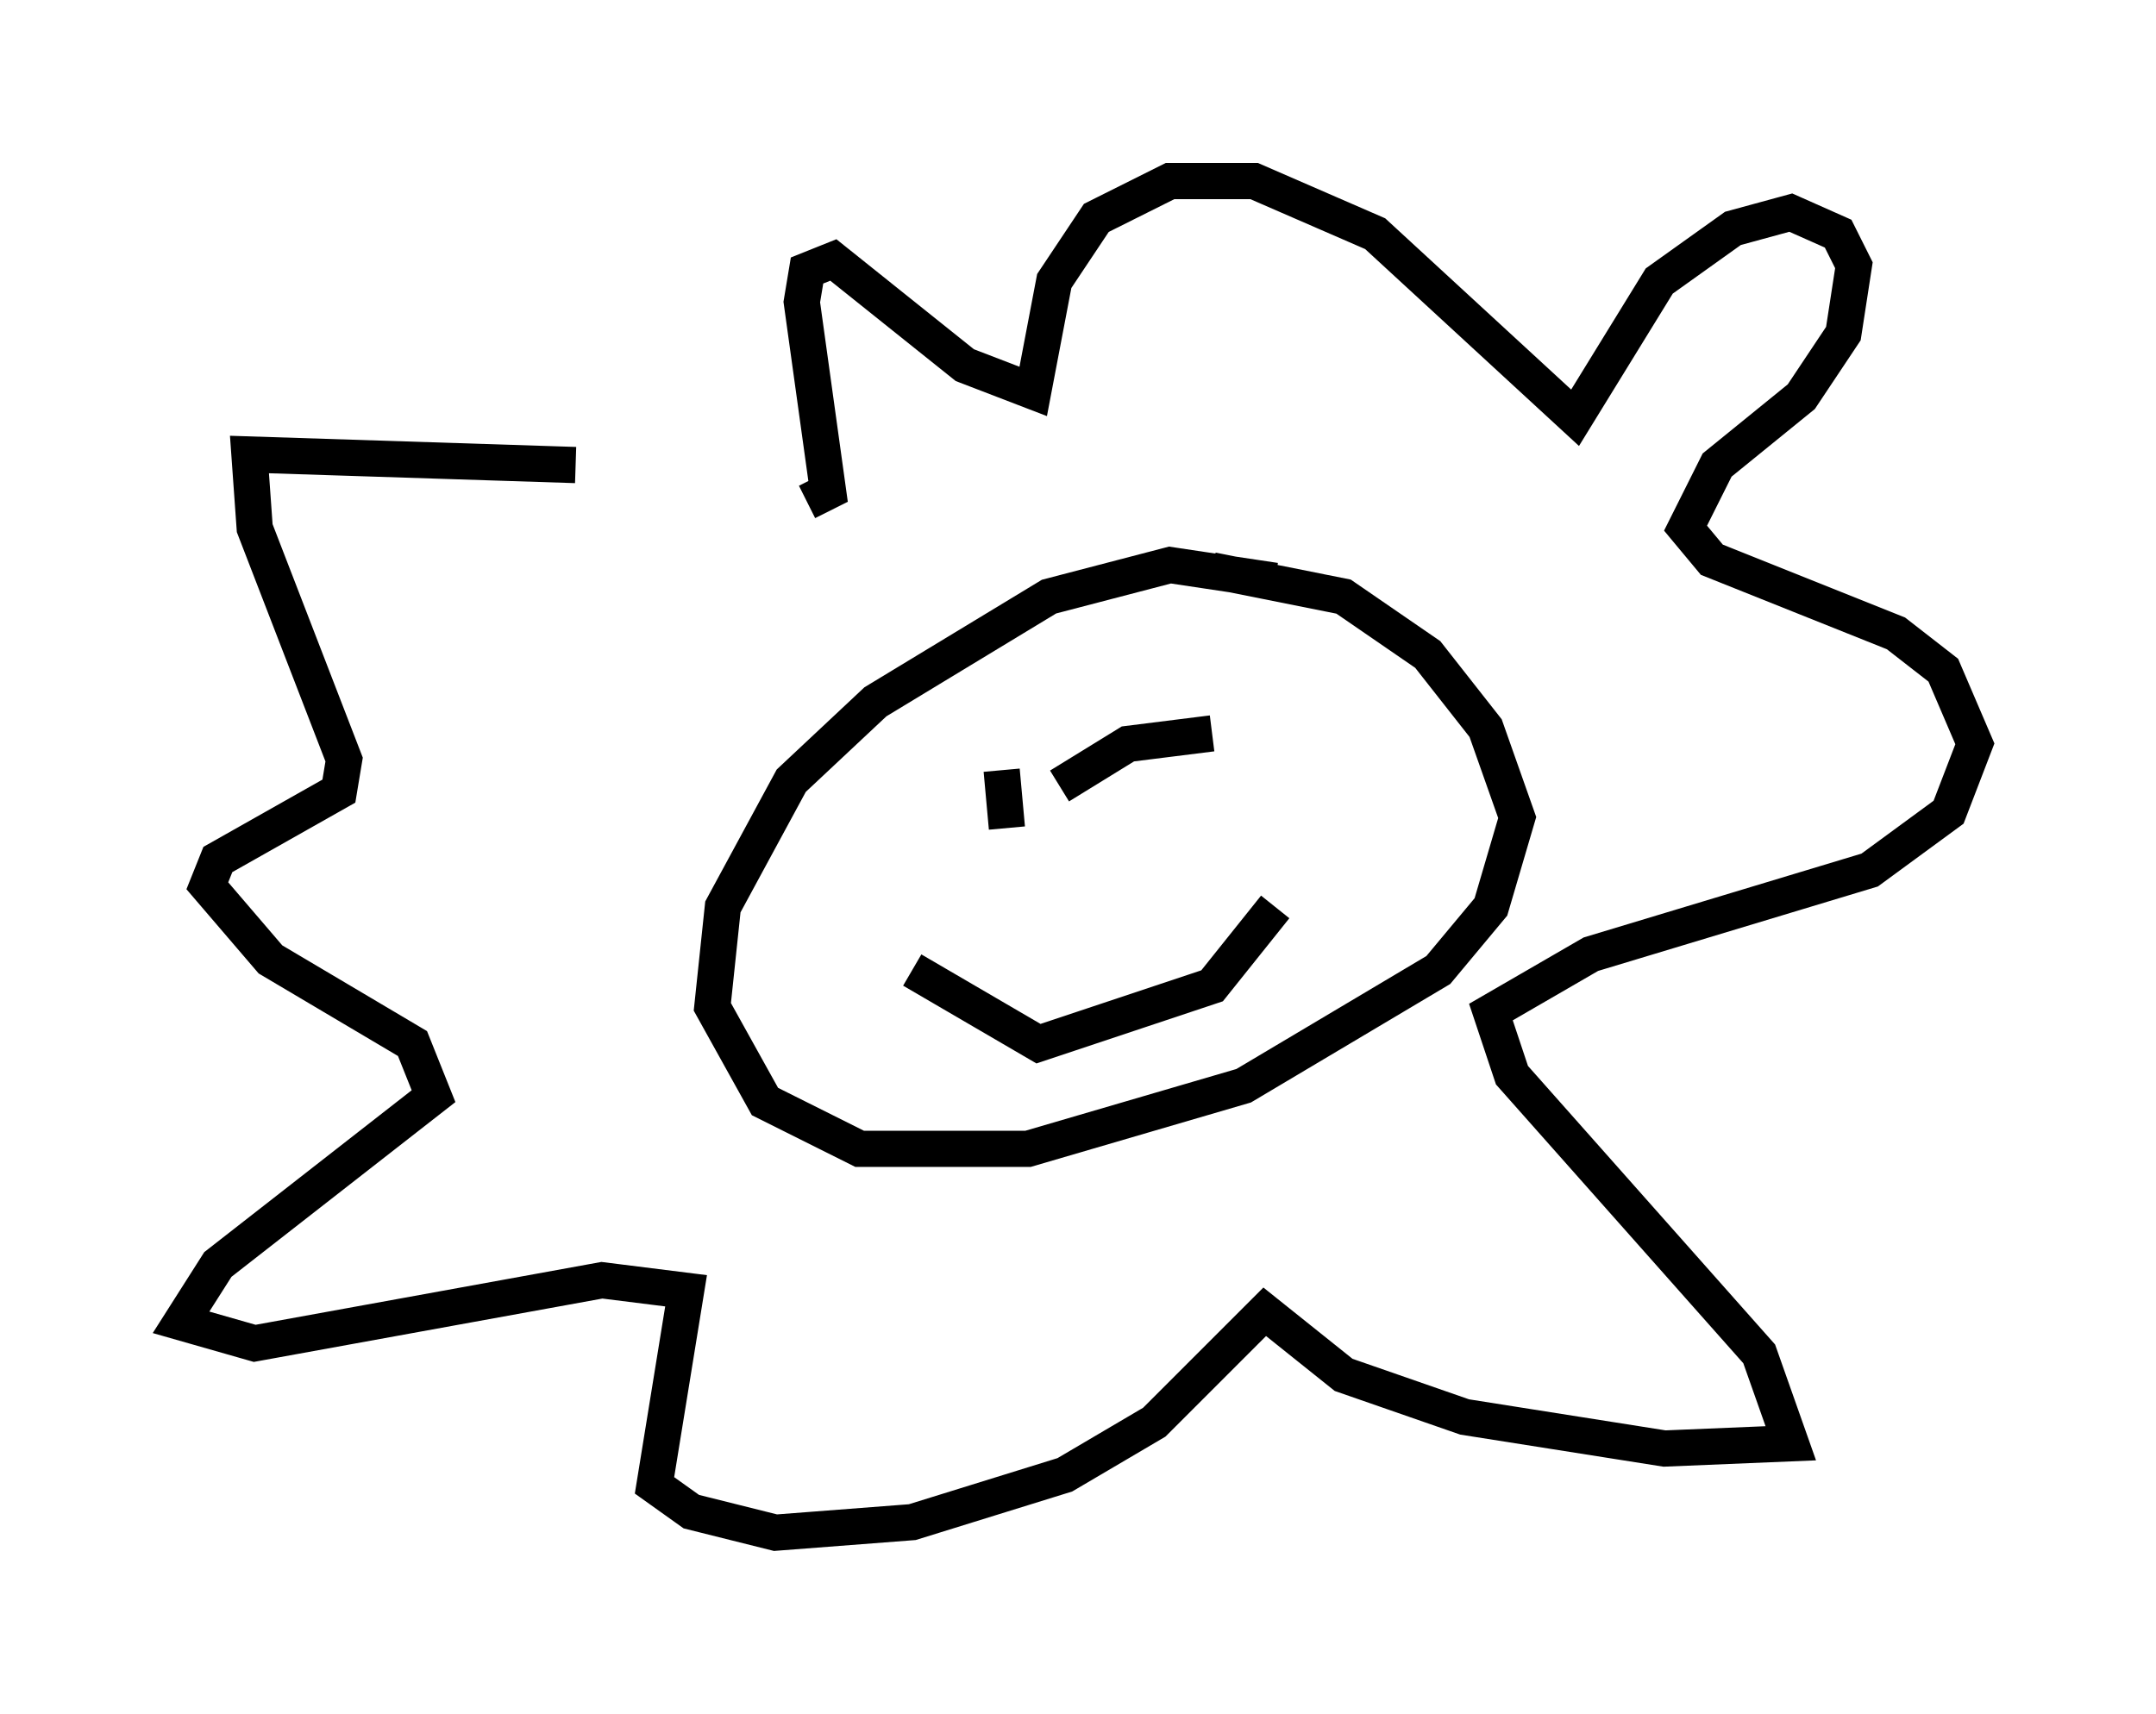 <?xml version="1.0" encoding="utf-8" ?>
<svg baseProfile="full" height="47.33" version="1.1" width="59.531" xmlns="http://www.w3.org/2000/svg" xmlns:ev="http://www.w3.org/2001/xml-events" xmlns:xlink="http://www.w3.org/1999/xlink"><defs /><rect fill="white" height="47.33" width="59.531" x="0" y="0" /><path d="M19.525, 13.57 m-3.631, -0.726 l-9.006, -0.291 0.145, 2.034 l2.469, 6.391 -0.145, 0.872 l-3.341, 1.888 -0.291, 0.726 l1.743, 2.034 3.922, 2.324 l0.581, 1.453 -5.955, 4.648 l-1.017, 1.598 2.034, 0.581 l9.587, -1.743 2.324, 0.291 l-0.872, 5.374 1.017, 0.726 l2.324, 0.581 3.777, -0.291 l4.212, -1.307 2.469, -1.453 l3.05, -3.05 2.179, 1.743 l3.341, 1.162 5.52, 0.872 l3.486, -0.145 -0.872, -2.469 l-6.827, -7.698 -0.581, -1.743 l2.76, -1.598 7.698, -2.324 l2.179, -1.598 0.726, -1.888 l-0.872, -2.034 -1.307, -1.017 l-5.084, -2.034 -0.726, -0.872 l0.872, -1.743 2.324, -1.888 l1.162, -1.743 0.291, -1.888 l-0.436, -0.872 -1.307, -0.581 l-1.598, 0.436 -2.034, 1.453 l-2.324, 3.777 -5.52, -5.084 l-3.341, -1.453 -2.324, 0.0 l-2.034, 1.017 -1.162, 1.743 l-0.581, 3.05 -1.888, -0.726 l-3.631, -2.905 -0.726, 0.291 l-0.145, 0.872 0.726, 5.229 l-0.581, 0.291 m12.927, 2.179 l-2.905, -0.436 -3.341, 0.872 l-4.793, 2.905 -2.324, 2.179 l-1.888, 3.486 -0.291, 2.76 l1.453, 2.615 2.615, 1.307 l4.648, 0.0 5.955, -1.743 l5.374, -3.196 1.453, -1.743 l0.726, -2.469 -0.872, -2.469 l-1.598, -2.034 -2.324, -1.598 l-3.631, -0.726 m-5.81, 5.52 l0.145, 1.598 m1.453, -1.162 l1.888, -1.162 2.324, -0.291 m-8.279, 6.536 l3.486, 2.034 4.793, -1.598 l1.743, -2.179 m-6.972, 0.436 l0.0, 0.0 " fill="none" stroke="black" stroke-width="1" /></svg>